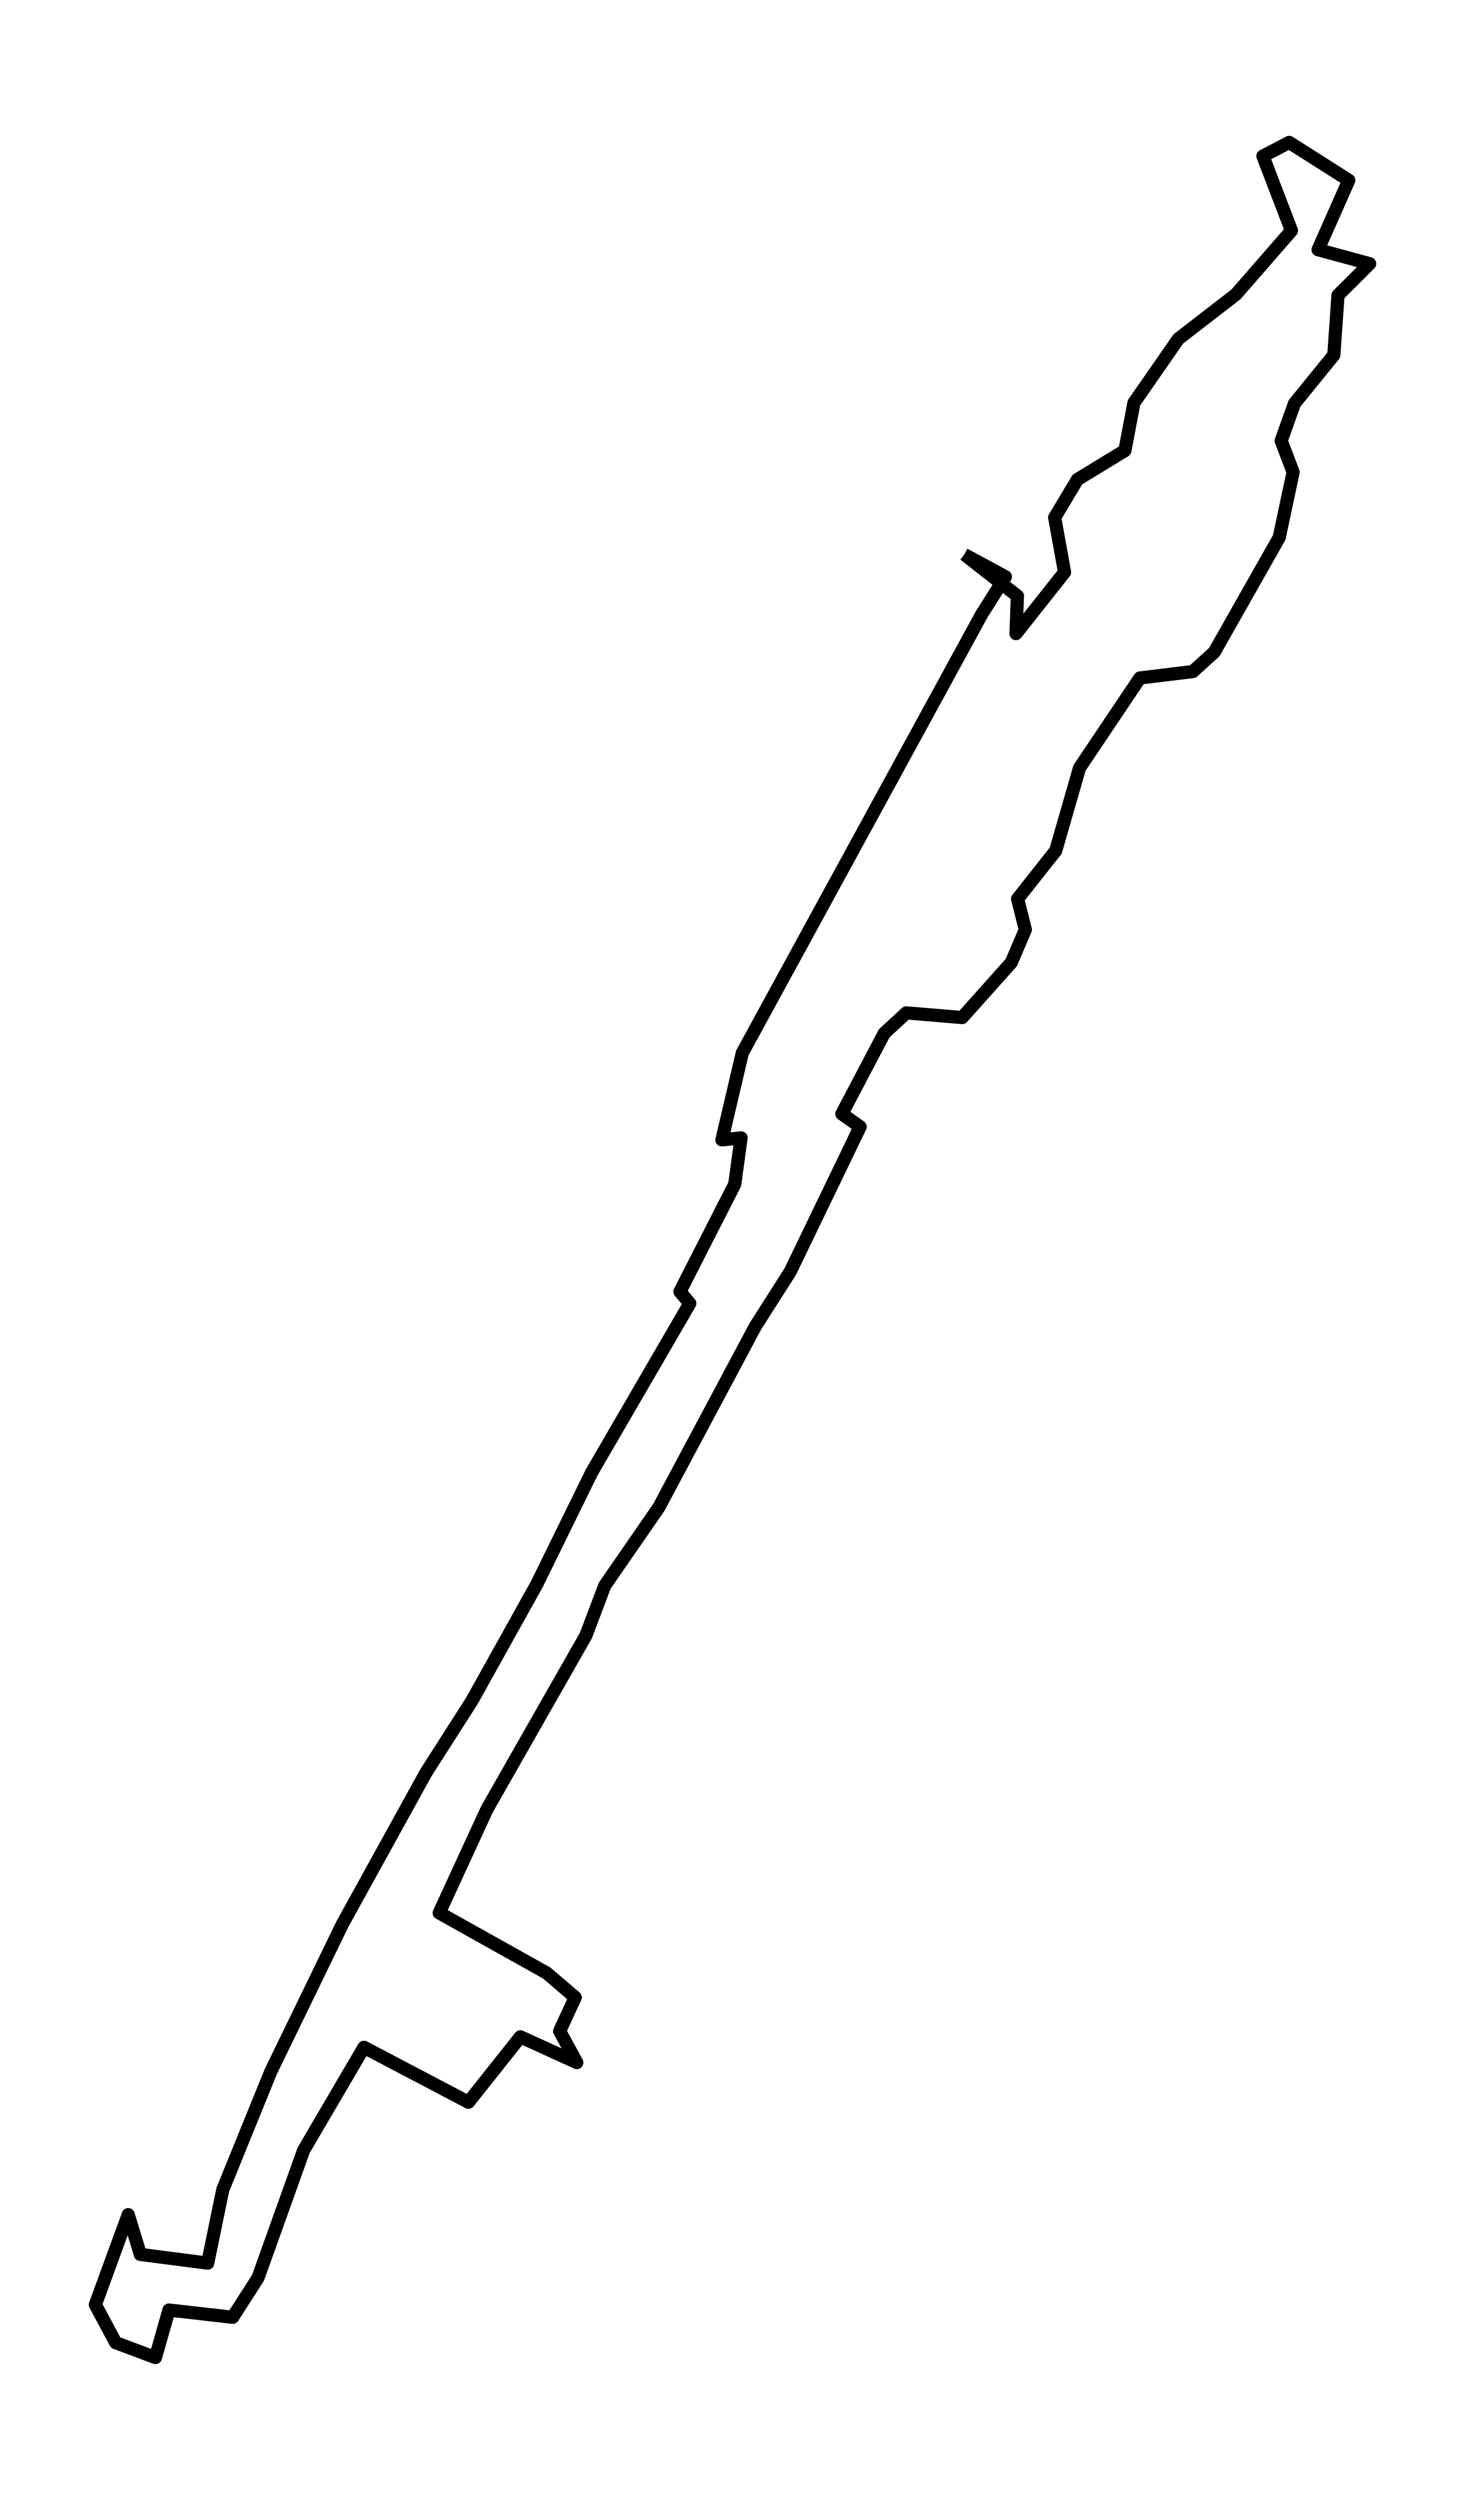<?xml version="1.0" encoding="utf-8" standalone="no"?>
<!DOCTYPE svg PUBLIC "-//W3C//DTD SVG 1.1//EN"
  "http://www.w3.org/Graphics/SVG/1.1/DTD/svg11.dtd">
<!-- Created with matplotlib (https://matplotlib.org/) -->
<svg height="568.8pt" version="1.1" viewBox="0 0 333.495 568.8" width="333.495pt" xmlns="http://www.w3.org/2000/svg" xmlns:xlink="http://www.w3.org/1999/xlink">
 <defs>
  <style type="text/css">*{stroke-linecap:butt;stroke-linejoin:round;}</style>
 </defs>
 <g id="figure_1">
  <g id="patch_1">
   <path d="M -0 568.8 
L 333.495 568.8 
L 333.495 0 
L -0 0 
z
" style="fill:#ffffff;"/>
  </g>
  <g id="axes_1">
   <g id="LineCollection_1">
    <path clip-path="url(#p7af0eda312)" d="M 219.509 126.163 
L 228.865 131.22 
L 223.466 139.778 
L 168.989 239.546 
L 164.339 259.348 
L 168.701 258.893 
L 167.258 269.429 
L 154.785 293.873 
L 157.022 296.565 
L 134.697 334.992 
L 122.213 360.419 
L 107.473 386.894 
L 96.979 403.302 
L 77.932 437.807 
L 61.629 471.371 
L 50.714 498.214 
L 47.278 514.915 
L 31.951 512.938 
L 29.193 503.885 
L 21.704 524.375 
L 26.329 533.013 
L 35.387 536.4 
L 38.463 525.584 
L 52.966 527.241 
L 58.734 518.262 
L 69.128 489.221 
L 82.851 465.812 
L 106.638 478.305 
L 118.459 463.427 
L 131.306 469.286 
L 127.4 462.125 
L 130.947 454.455 
L 124.425 448.897 
L 99.984 435.229 
L 110.869 411.613 
L 133.391 372.083 
L 137.657 360.786 
L 150.003 342.922 
L 171.99 301.703 
L 179.914 289.277 
L 195.797 256.375 
L 191.643 253.429 
L 201.298 235.084 
L 206.322 230.454 
L 219.028 231.516 
L 230.206 219.01 
L 233.409 211.521 
L 231.648 204.513 
L 240.331 193.537 
L 245.741 174.724 
L 259.489 154.255 
L 271.547 152.792 
L 276.425 148.362 
L 291.201 122.301 
L 294.368 107.423 
L 291.646 100.282 
L 294.677 91.797 
L 303.638 80.774 
L 304.585 67.173 
L 311.79 59.998 
L 300.046 56.818 
L 307.039 41.018 
L 293.468 32.4 
L 287.497 35.52 
L 293.989 52.475 
L 281.349 66.979 
L 268.258 77.093 
L 258.133 91.657 
L 256.073 102.513 
L 245.27 109.1 
L 240.084 117.752 
L 242.34 130.191 
L 231.279 144.16 
L 231.608 135.589 
L 219.534 126.156 
" style="fill:none;stroke:#000000;stroke-width:3;"/>
   </g>
  </g>
 </g>
 <defs>
  <clipPath id="p7af0eda312">
   <rect height="554.4" width="319.095" x="7.2" y="7.2"/>
  </clipPath>
 </defs>
</svg>
